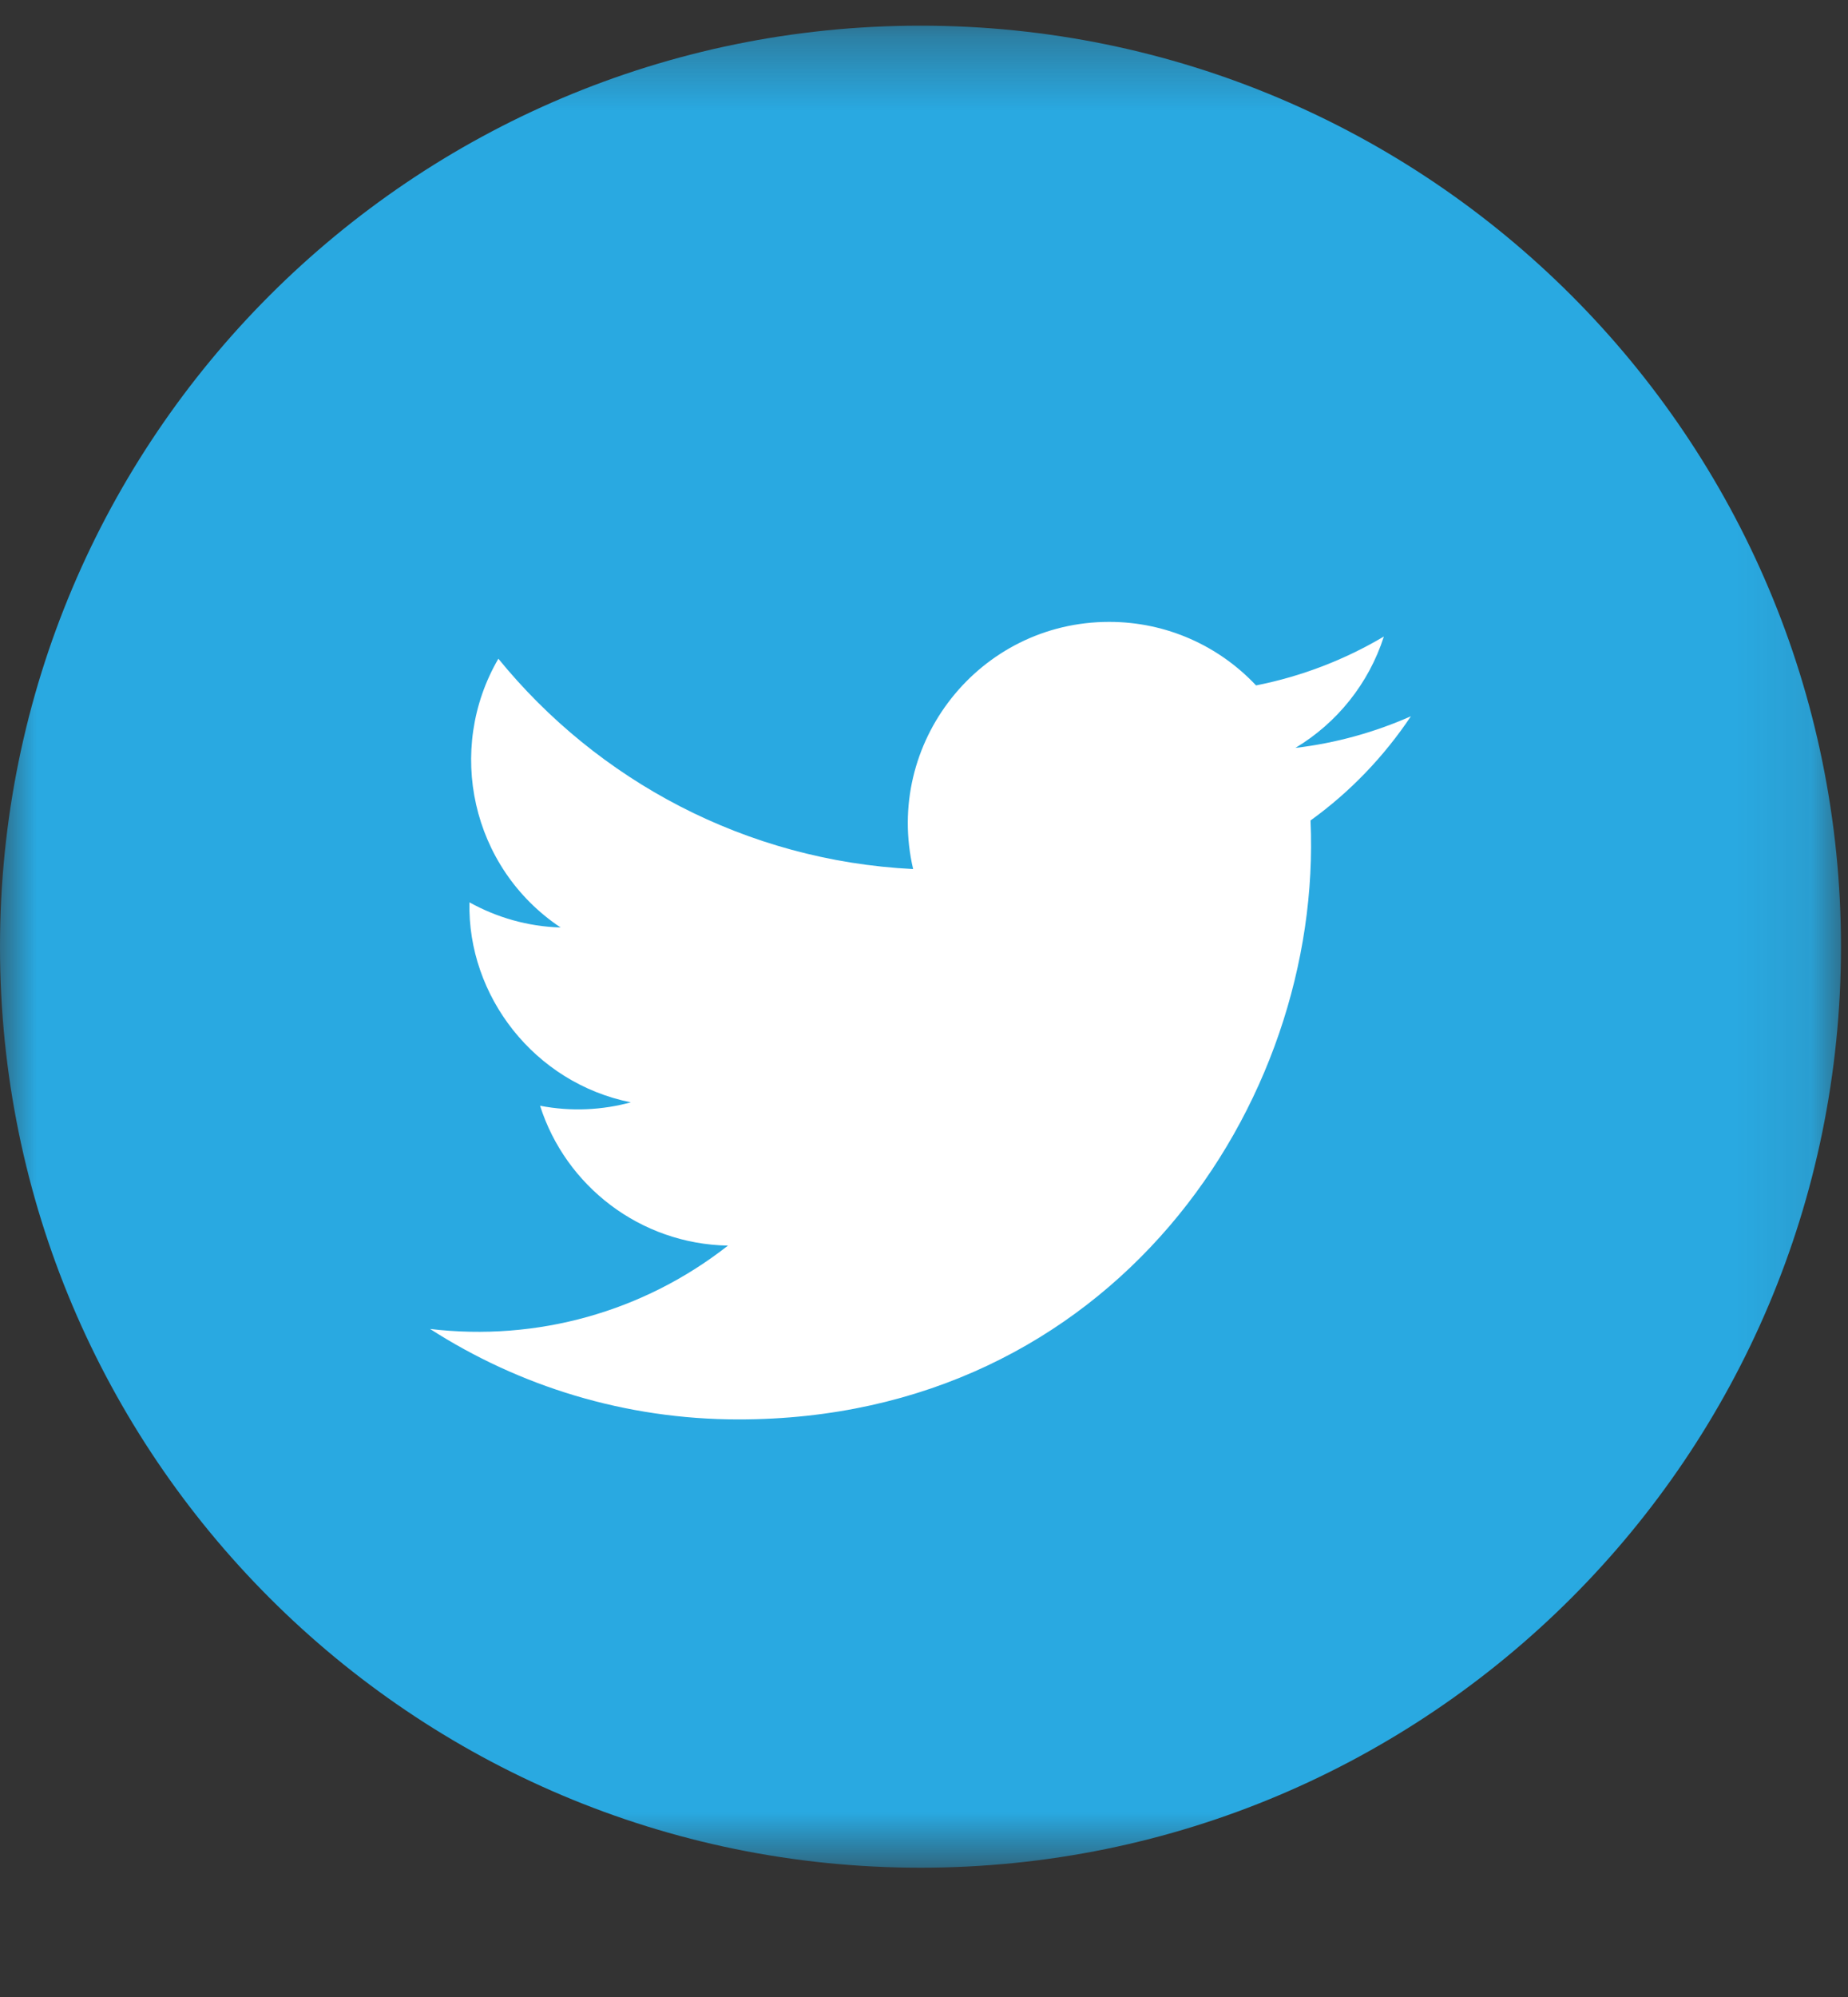 <svg width="25" height="27" viewBox="0 0 25 27" fill="none" xmlns="http://www.w3.org/2000/svg">
<rect x="0" y="0" width="25" height="27" fill="#333333" stroke="none"/>
<mask id="mask0" mask-type="alpha" maskUnits="userSpaceOnUse" x="0" y="0" width="25" height="26">
<path fill-rule="evenodd" clip-rule="evenodd" d="M0 25.252V0.347L24.905 0.347V25.252H0H0Z" fill="white"/>
</mask>
<g mask="url(#mask0)">
<path fill-rule="evenodd" clip-rule="evenodd" d="M12.453 25.252C5.575 25.252 -0 19.677 -0 12.8C-0 5.923 5.575 0.347 12.453 0.347C19.33 0.347 24.905 5.923 24.905 12.8C24.905 19.677 19.33 25.252 12.453 25.252Z" fill="#29A9E1"/>
</g>
<path fill-rule="evenodd" clip-rule="evenodd" d="M5.818 17.968C7.023 18.741 8.454 19.191 9.991 19.191C15.046 19.191 17.901 14.922 17.729 11.093C18.261 10.71 18.722 10.23 19.087 9.684C18.599 9.9 18.074 10.047 17.524 10.112C18.086 9.776 18.517 9.242 18.721 8.606C18.195 8.918 17.611 9.145 16.992 9.267C16.495 8.738 15.788 8.408 15.005 8.408C13.248 8.408 11.956 10.047 12.353 11.75C10.09 11.637 8.084 10.553 6.742 8.906C6.029 10.13 6.372 11.731 7.584 12.54C7.138 12.527 6.717 12.403 6.351 12.2C6.322 13.461 7.225 14.641 8.534 14.904C8.151 15.008 7.731 15.032 7.306 14.95C7.651 16.032 8.657 16.819 9.848 16.841C8.704 17.738 7.262 18.139 5.818 17.968Z" fill="white"/>
</svg>
